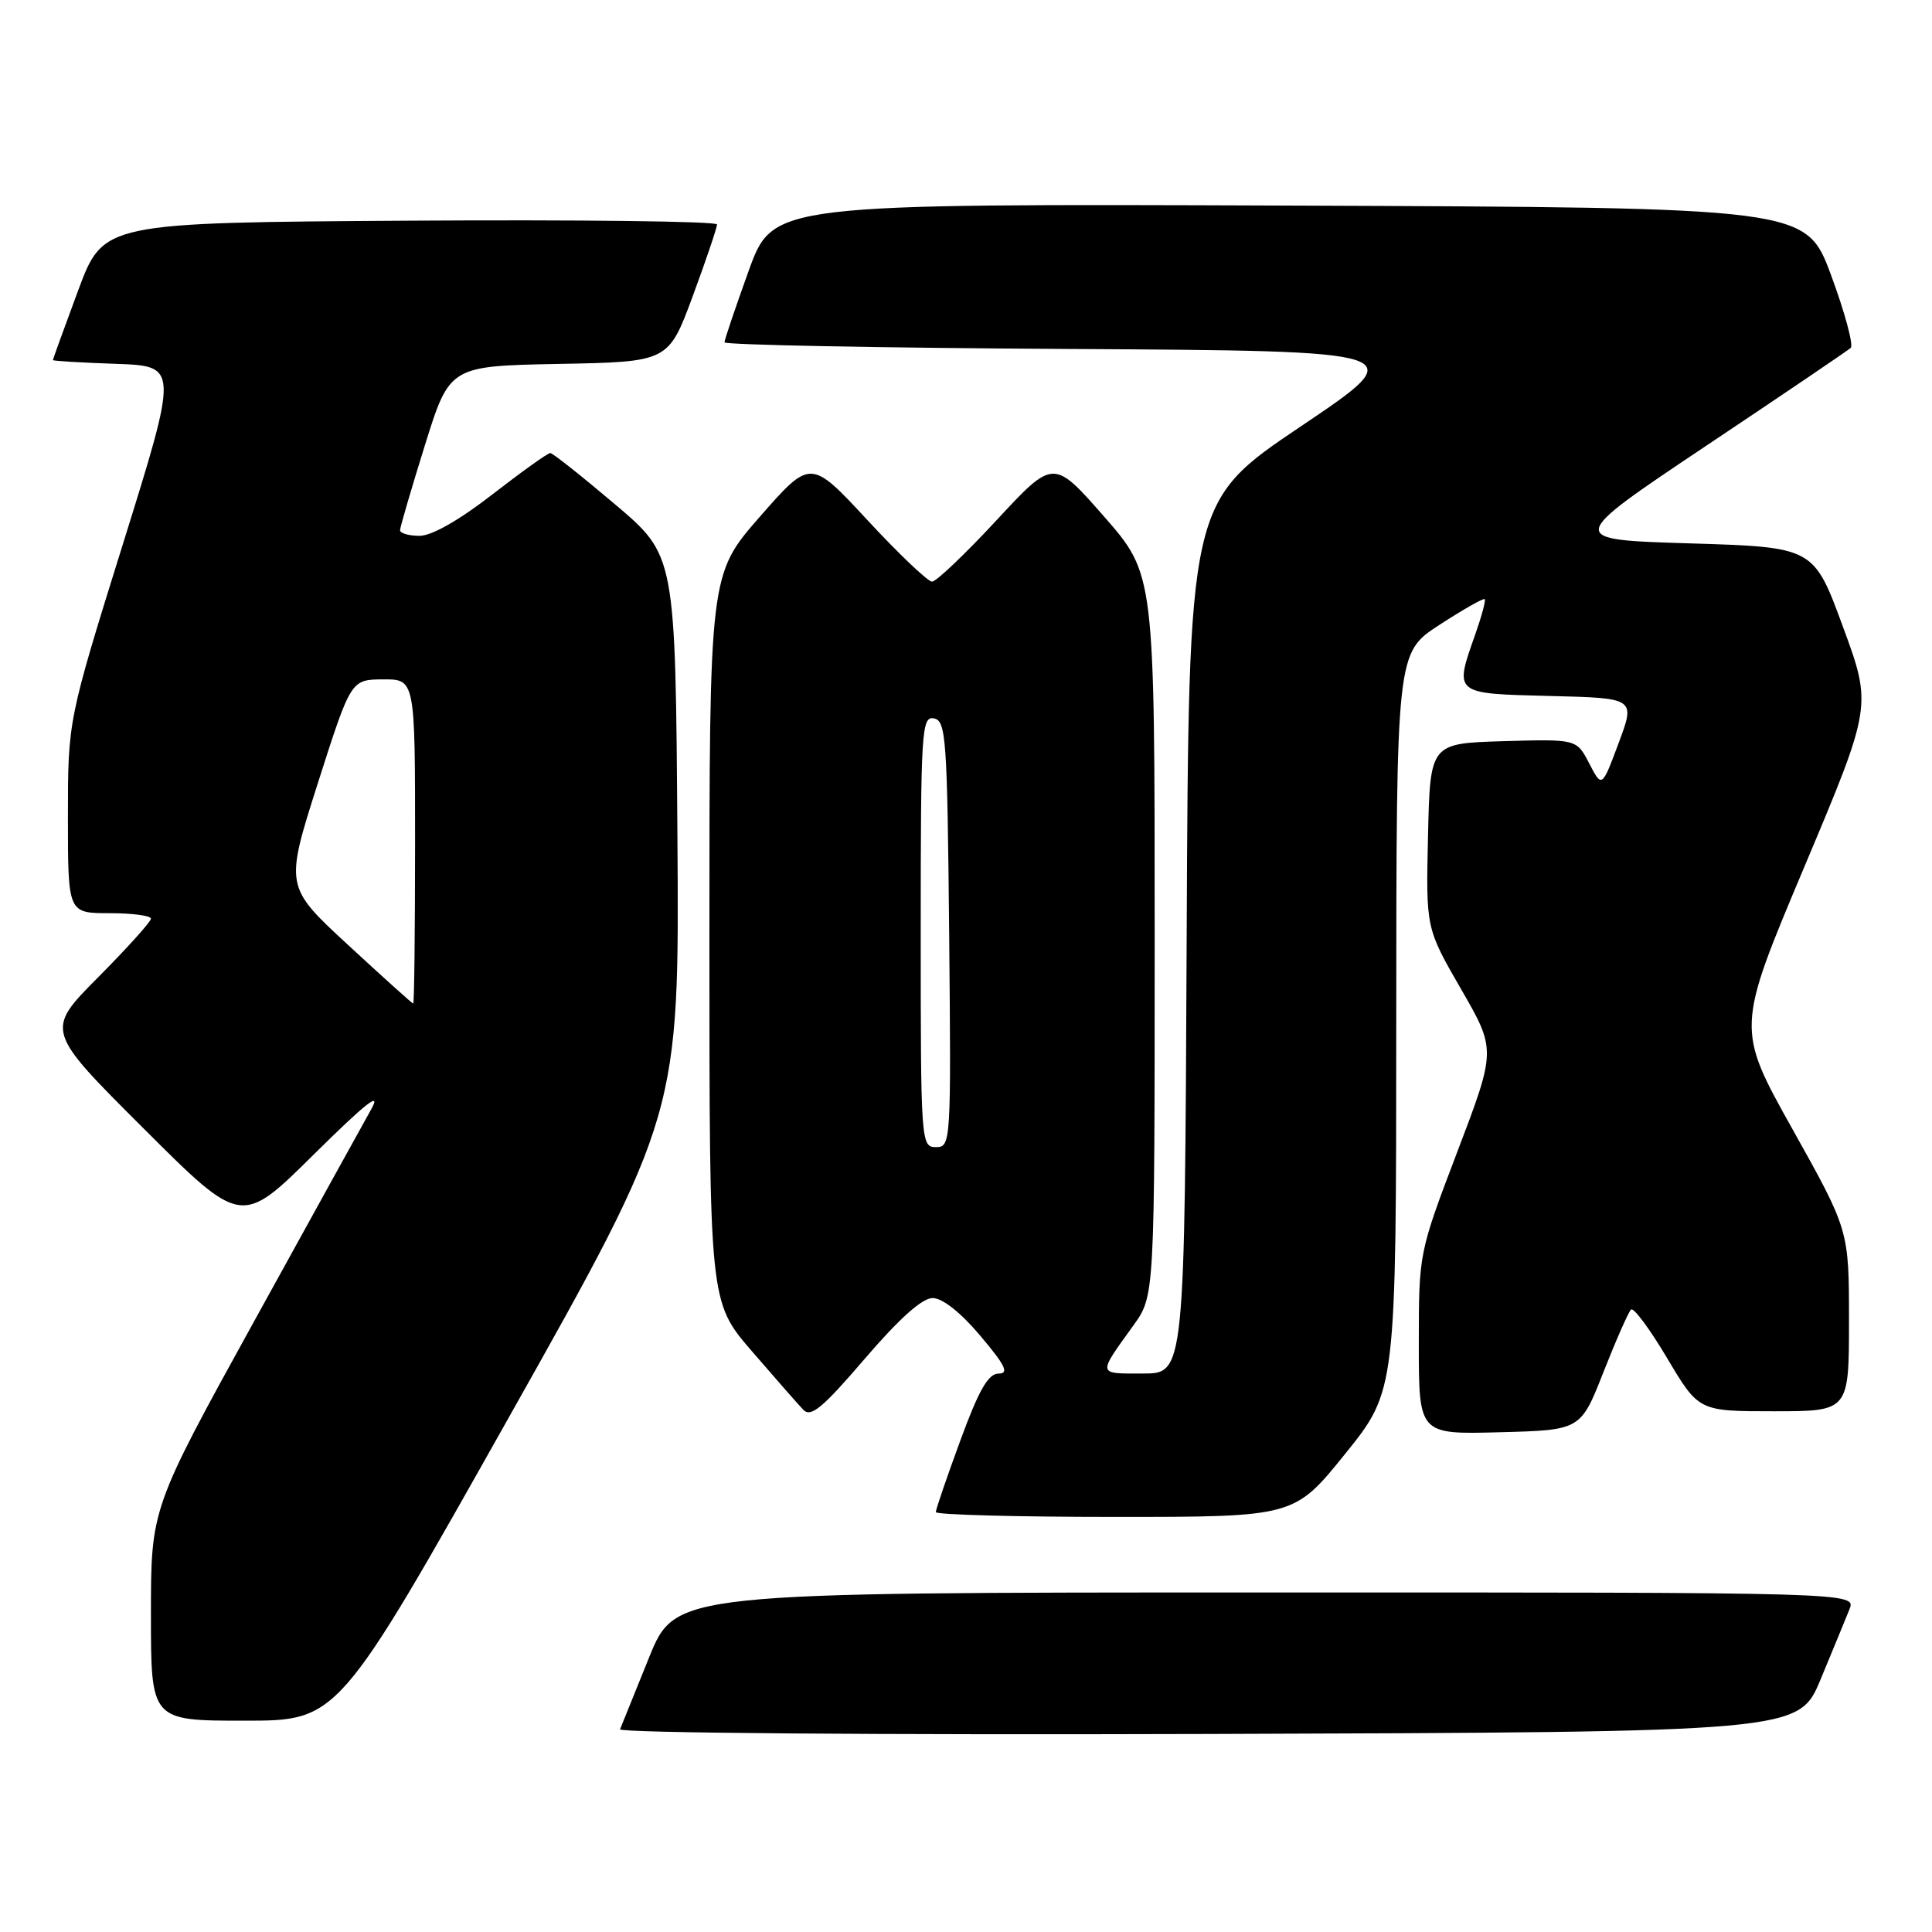 <?xml version="1.0" encoding="UTF-8" standalone="no"?>
<!DOCTYPE svg PUBLIC "-//W3C//DTD SVG 1.1//EN" "http://www.w3.org/Graphics/SVG/1.1/DTD/svg11.dtd" >
<svg xmlns="http://www.w3.org/2000/svg" xmlns:xlink="http://www.w3.org/1999/xlink" version="1.1" viewBox="0 0 256 256">
 <g >
 <path fill="currentColor"
d=" M 241.25 222.50 C 242.85 218.65 244.56 214.49 245.06 213.25 C 245.95 211.00 245.95 211.00 167.73 211.01 C 89.50 211.01 89.50 211.01 86.00 219.64 C 84.08 224.39 82.35 228.66 82.16 229.14 C 81.98 229.63 115.98 229.90 160.09 229.76 C 238.34 229.50 238.34 229.50 241.25 222.50 Z  M 67.42 187.82 C 90.02 147.64 90.02 147.64 89.76 110.62 C 89.50 73.60 89.50 73.60 81.50 66.83 C 77.10 63.10 73.24 60.04 72.92 60.03 C 72.60 60.01 69.16 62.48 65.26 65.50 C 60.85 68.93 57.21 71.00 55.59 71.00 C 54.17 71.00 53.00 70.66 53.01 70.25 C 53.02 69.84 54.50 64.78 56.30 59.00 C 59.58 48.50 59.58 48.50 74.08 48.22 C 88.57 47.95 88.57 47.95 91.80 39.22 C 93.57 34.43 95.01 30.16 95.01 29.74 C 95.00 29.32 76.71 29.10 54.35 29.24 C 13.70 29.50 13.70 29.50 10.35 38.50 C 8.52 43.45 7.01 47.59 7.01 47.71 C 7.00 47.83 10.74 48.05 15.32 48.21 C 23.64 48.50 23.64 48.50 16.32 71.98 C 9.00 95.45 9.00 95.45 9.00 108.23 C 9.00 121.00 9.00 121.00 14.50 121.00 C 17.52 121.00 20.00 121.33 20.00 121.73 C 20.00 122.13 16.85 125.62 13.00 129.50 C 6.01 136.54 6.01 136.54 19.00 149.50 C 31.99 162.47 31.99 162.47 41.57 152.98 C 48.50 146.13 50.61 144.47 49.18 147.00 C 48.10 148.93 41.09 161.61 33.61 175.19 C 20.00 199.88 20.00 199.88 20.00 213.94 C 20.00 228.00 20.00 228.00 32.40 228.00 C 44.81 228.00 44.81 228.00 67.42 187.82 Z  M 178.25 192.63 C 185.00 184.26 185.00 184.26 185.01 135.38 C 185.03 86.50 185.03 86.50 190.73 82.80 C 193.87 80.76 196.56 79.23 196.73 79.39 C 196.89 79.56 196.34 81.61 195.51 83.97 C 192.67 92.01 192.54 91.90 205.35 92.22 C 216.70 92.50 216.70 92.50 214.48 98.45 C 212.26 104.40 212.26 104.40 210.58 101.16 C 208.91 97.93 208.91 97.93 199.21 98.21 C 189.50 98.50 189.50 98.50 189.22 110.74 C 188.94 122.99 188.94 122.99 193.59 131.05 C 198.24 139.11 198.24 139.11 193.12 152.57 C 188.00 166.02 188.00 166.02 188.00 178.04 C 188.00 190.07 188.00 190.07 198.72 189.78 C 209.44 189.50 209.44 189.50 212.47 181.80 C 214.14 177.56 215.78 173.84 216.12 173.52 C 216.46 173.20 218.61 176.10 220.91 179.97 C 225.09 187.00 225.09 187.00 235.04 187.00 C 245.00 187.00 245.00 187.00 245.00 175.00 C 245.00 163.01 245.00 163.01 237.53 149.65 C 230.06 136.29 230.06 136.29 239.06 114.92 C 248.06 93.54 248.06 93.54 244.19 83.02 C 240.32 72.50 240.32 72.50 223.91 72.00 C 207.50 71.50 207.50 71.50 226.00 59.12 C 236.18 52.32 244.83 46.46 245.23 46.10 C 245.62 45.74 244.46 41.41 242.63 36.47 C 239.30 27.50 239.30 27.50 170.86 27.24 C 102.43 26.99 102.43 26.99 99.21 35.86 C 97.45 40.75 96.00 45.02 96.00 45.36 C 96.00 45.70 116.53 46.10 141.61 46.24 C 187.22 46.50 187.22 46.50 172.36 56.50 C 157.50 66.50 157.50 66.50 157.24 124.25 C 156.98 182.00 156.98 182.00 151.43 182.00 C 145.35 182.00 145.40 182.27 150.20 175.60 C 153.00 171.70 153.00 171.70 153.00 123.90 C 153.00 76.11 153.00 76.11 146.30 68.45 C 139.59 60.80 139.59 60.80 132.05 68.93 C 127.90 73.41 124.05 77.07 123.50 77.07 C 122.95 77.07 119.10 73.41 114.95 68.93 C 107.41 60.80 107.41 60.80 100.70 68.45 C 94.00 76.11 94.00 76.11 94.00 124.31 C 94.00 172.51 94.00 172.51 99.60 179.01 C 102.68 182.58 105.76 186.09 106.44 186.80 C 107.44 187.86 108.99 186.57 114.58 180.05 C 119.15 174.72 122.19 172.00 123.58 172.00 C 124.88 172.00 127.31 173.92 129.90 177.00 C 133.23 180.94 133.74 182.00 132.31 182.01 C 130.95 182.01 129.70 184.19 127.25 190.87 C 125.46 195.74 124.00 200.01 124.00 200.36 C 124.00 200.71 134.69 201.00 147.75 201.00 C 171.50 201.00 171.50 201.00 178.25 192.63 Z  M 46.12 125.21 C 37.75 117.48 37.75 117.48 42.12 103.76 C 46.50 90.05 46.50 90.05 50.75 90.02 C 55.00 90.00 55.00 90.00 55.00 111.50 C 55.00 123.33 54.89 132.99 54.75 132.98 C 54.61 132.96 50.73 129.47 46.12 125.21 Z  M 122.00 123.43 C 122.00 96.75 122.12 94.88 123.75 95.19 C 125.36 95.50 125.52 97.79 125.77 123.76 C 126.03 151.49 126.00 152.00 124.02 152.00 C 122.04 152.00 122.00 151.41 122.00 123.43 Z "/>
</g>
</svg>